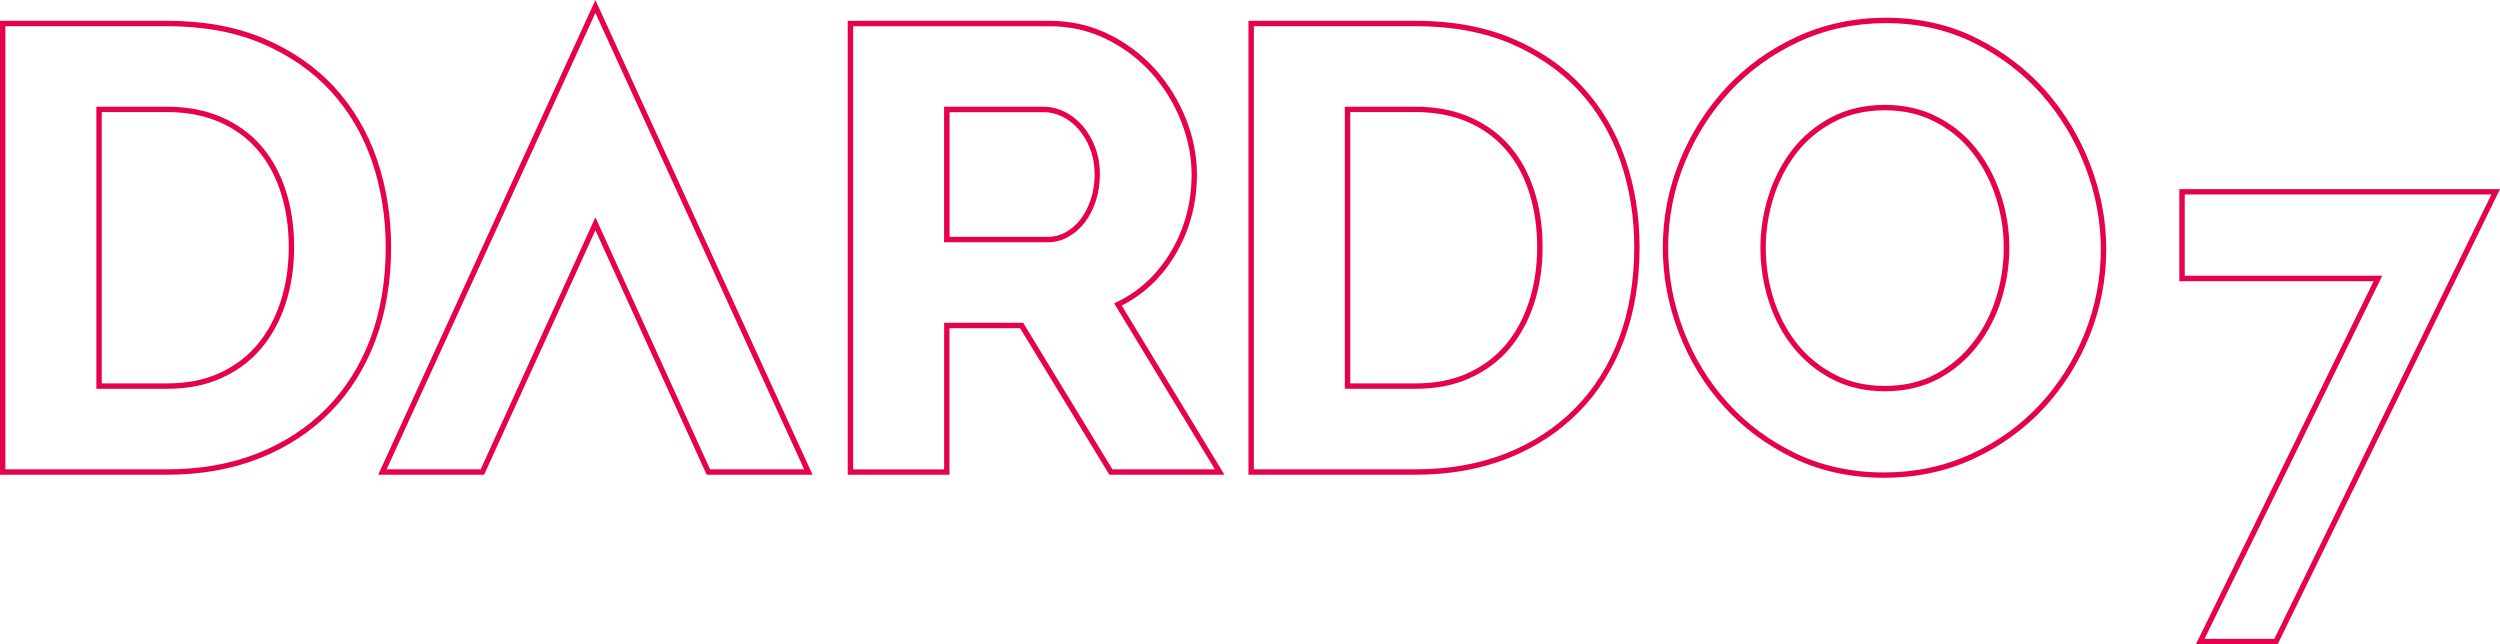 <?xml version="1.0" encoding="utf-8"?>
<!-- Generator: Adobe Illustrator 24.0.3, SVG Export Plug-In . SVG Version: 6.00 Build 0)  -->
<svg version="1.1" xmlns="http://www.w3.org/2000/svg" xmlns:xlink="http://www.w3.org/1999/xlink" x="0px" y="0px"
	 viewBox="0 0 463.81 119.53" style="enable-background:new 0 0 463.81 119.53;" xml:space="preserve">
<style type="text/css">
	.st0{fill:#FFFFFF;}
	.st1{fill:url(#SVGID_1_);}
	.st2{fill:#E7004C;}
	.st3{fill:none;stroke:#00B2E3;stroke-miterlimit:10;}
	.st4{fill:url(#SVGID_2_);}
	.st5{fill:#FCFCFC;}
	.st6{fill:url(#SVGID_3_);}
	.st7{fill:url(#SVGID_4_);}
	.st8{opacity:0.8;fill:#E7004C;}
	.st9{opacity:0.7;fill:#E7004C;}
	.st10{opacity:0.7;}
	.st11{fill:#00B2E3;}
	.st12{opacity:0.8;fill:#00B2E3;}
	.st13{opacity:0.7;fill:#00B2E3;}
	.st14{fill:#BBBBBB;}
	.st15{opacity:0.8;fill:#BBBBBB;}
	.st16{opacity:0.7;fill:#BBBBBB;}
	.st17{fill:url(#SVGID_5_);}
	.st18{fill:url(#SVGID_6_);}
	.st19{fill:none;stroke:#E7004C;stroke-width:2;stroke-miterlimit:10;}
	.st20{fill:url(#SVGID_7_);}
	.st21{fill:url(#SVGID_8_);}
	.st22{fill:url(#SVGID_9_);}
	.st23{fill:none;stroke:#FFFFFF;stroke-miterlimit:10;}
	.st24{fill:none;stroke:#E7004C;stroke-miterlimit:10;}
	.st25{fill-rule:evenodd;clip-rule:evenodd;fill:#E7004C;}
	.st26{fill:none;stroke:#000000;stroke-miterlimit:10;}
	.st27{fill:#38A8E0;}
	.st28{clip-path:url(#SVGID_11_);fill:#00B2E3;}
	.st29{fill:none;stroke:#E7004C;stroke-width:3;stroke-miterlimit:10;}
	.st30{clip-path:url(#SVGID_13_);}
	.st31{fill:none;stroke:#FFFFFF;stroke-width:2;stroke-miterlimit:10;}
	.st32{fill:none;stroke:#FFFFFF;stroke-width:3;stroke-miterlimit:10;}
	.st33{clip-path:url(#SVGID_15_);}
	.st34{fill:url(#SVGID_16_);}
	.st35{fill:none;stroke:#FFFFFF;stroke-width:0.5;stroke-miterlimit:10;}
	.st36{clip-path:url(#SVGID_18_);fill:#00B2E3;}
	.st37{clip-path:url(#SVGID_20_);}
	.st38{clip-path:url(#SVGID_22_);}
	.st39{fill:url(#SVGID_23_);}
	.st40{clip-path:url(#SVGID_25_);}
	.st41{fill:url(#SVGID_26_);}
	.st42{fill:url(#SVGID_27_);}
	.st43{fill:url(#SVGID_28_);}
	.st44{fill:url(#SVGID_29_);}
	.st45{clip-path:url(#SVGID_31_);fill:#00B2E3;}
	.st46{clip-path:url(#SVGID_33_);}
	.st47{clip-path:url(#SVGID_35_);}
	.st48{fill:url(#SVGID_36_);}
	.st49{clip-path:url(#SVGID_38_);}
	.st50{clip-path:url(#SVGID_40_);}
	.st51{fill:#280210;}
	.st52{opacity:0.5;}
	.st53{opacity:0.6;}
	.st54{fill:url(#SVGID_41_);}
	.st55{fill:url(#SVGID_42_);}
	.st56{fill:url(#SVGID_43_);}
	.st57{fill:url(#SVGID_44_);}
	.st58{opacity:0.8;}
	.st59{opacity:0.9;}
	.st60{fill:url(#SVGID_45_);}
	.st61{clip-path:url(#SVGID_47_);}
	.st62{clip-path:url(#SVGID_49_);}
	.st63{fill:url(#SVGID_50_);}
	.st64{clip-path:url(#SVGID_52_);}
	.st65{fill:url(#SVGID_53_);}
	.st66{clip-path:url(#SVGID_55_);}
	.st67{fill:url(#SVGID_56_);}
	.st68{clip-path:url(#SVGID_58_);}
	.st69{clip-path:url(#SVGID_60_);fill:#00B2E3;}
	.st70{clip-path:url(#SVGID_62_);}
	.st71{clip-path:url(#SVGID_64_);}
	.st72{fill:none;stroke:#FFFFFF;stroke-width:5;stroke-miterlimit:10;}
	.st73{clip-path:url(#SVGID_66_);fill:#00B2E3;}
	.st74{clip-path:url(#SVGID_68_);}
	.st75{clip-path:url(#SVGID_70_);}
	.st76{clip-path:url(#SVGID_72_);fill:#00B2E3;}
	.st77{clip-path:url(#SVGID_74_);}
	.st78{fill:#5B0323;}
	.st79{fill:url(#SVGID_75_);}
	.st80{fill:url(#SVGID_76_);}
	.st81{fill:url(#SVGID_77_);}
	.st82{clip-path:url(#SVGID_80_);}
	.st83{fill-rule:evenodd;clip-rule:evenodd;fill:#FFFFFF;}
	.st84{fill:#E5E5E5;}
	.st85{clip-path:url(#SVGID_84_);}
	.st86{fill-rule:evenodd;clip-rule:evenodd;fill:none;stroke:#E7004C;stroke-width:3;stroke-miterlimit:10;}
	.st87{fill:#070101;}
	.st88{fill:none;stroke:#068FFF;stroke-width:5;stroke-miterlimit:10;}
</style>
<g id="Capa_2">
</g>
<g id="Capa_1">
</g>
<g id="Capa_3">
	<g>
		<g>
			<g>
				<path class="st2" d="M31.03,88.07H0V3.86h31.03c6.8,0,12.87,1.12,18.03,3.32c5.17,2.21,9.56,5.26,13.04,9.06
					c3.48,3.8,6.13,8.31,7.86,13.4c1.72,5.06,2.6,10.51,2.6,16.21c0,6.32-0.97,12.13-2.9,17.28c-1.93,5.17-4.76,9.66-8.4,13.34
					c-3.64,3.68-8.07,6.56-13.16,8.58C43.04,87.05,37.29,88.07,31.03,88.07z M1,87.07h30.03c6.14,0,11.76-0.99,16.71-2.95
					c4.96-1.96,9.27-4.77,12.81-8.35c3.54-3.58,6.29-7.95,8.18-12.99c1.88-5.03,2.83-10.73,2.83-16.93c0-5.59-0.86-10.93-2.54-15.88
					c-1.69-4.96-4.27-9.35-7.66-13.05c-3.39-3.7-7.66-6.66-12.7-8.82c-5.03-2.15-10.97-3.24-17.64-3.24H1V87.07z M31.03,72.13H17.88
					V19.8h13.15c3.71,0,7.07,0.64,10,1.9c2.92,1.26,5.41,3.05,7.4,5.33c1.99,2.29,3.53,5.07,4.57,8.26
					c1.04,3.21,1.57,6.76,1.57,10.56c0,3.73-0.53,7.24-1.57,10.45c-1.04,3.19-2.56,5.99-4.52,8.32c-1.95,2.32-4.42,4.18-7.34,5.5
					C38.21,71.46,34.81,72.13,31.03,72.13z M18.88,71.13h12.15c3.64,0,6.9-0.64,9.69-1.92c2.78-1.27,5.13-3.03,6.99-5.24
					c1.88-2.23,3.34-4.92,4.34-7.99c1.01-3.1,1.52-6.52,1.52-10.14c0-3.7-0.51-7.15-1.52-10.25c-1-3.06-2.47-5.72-4.38-7.91
					c-1.89-2.17-4.26-3.88-7.04-5.07c-2.8-1.2-6.03-1.82-9.6-1.82H18.88V71.13z"/>
			</g>
		</g>
		<g>
			<g>
				<path class="st2" d="M227.16,88.07h-21.35l-16.56-27.18h-13.1v27.18h-18.88V3.86h37.42c3.95,0,7.66,0.84,11.03,2.5
					c3.32,1.64,6.23,3.84,8.64,6.52c2.39,2.67,4.3,5.75,5.65,9.14c1.36,3.41,2.05,6.89,2.05,10.35c0,5.52-1.4,10.62-4.17,15.15
					c-2.46,4.03-5.75,7.12-9.78,9.17L227.16,88.07z M206.38,87.07h19.01L206.7,56.28l0.5-0.24c4.08-1.97,7.39-5.01,9.85-9.04
					c2.67-4.37,4.02-9.29,4.02-14.62c0-3.33-0.67-6.68-1.98-9.97c-1.31-3.28-3.15-6.26-5.47-8.85c-2.32-2.59-5.13-4.71-8.34-6.29
					c-3.22-1.59-6.79-2.4-10.58-2.4h-36.42v82.21h16.88V59.89h14.66L206.38,87.07z M194.35,44.95h-19.2V19.8h18.51
					c1.27,0,2.56,0.31,3.81,0.91c1.26,0.61,2.39,1.49,3.36,2.61c0.98,1.13,1.77,2.48,2.35,4c0.58,1.53,0.88,3.23,0.88,5.05
					c0,1.75-0.26,3.42-0.77,4.96c-0.52,1.55-1.22,2.89-2.08,4c-0.86,1.11-1.9,2-3.08,2.65C196.97,44.63,195.7,44.95,194.35,44.95z
					 M176.15,43.95h18.2c1.18,0,2.29-0.28,3.31-0.84c1.06-0.58,1.99-1.38,2.77-2.38c0.8-1.02,1.44-2.27,1.93-3.71
					c0.48-1.44,0.72-3,0.72-4.64c0-1.71-0.27-3.29-0.81-4.7c-0.54-1.42-1.27-2.66-2.17-3.7c-0.88-1.01-1.91-1.81-3.05-2.36
					c-1.12-0.54-2.25-0.81-3.37-0.81h-17.51V43.95z"/>
			</g>
		</g>
		<g>
			<g>
				<path class="st2" d="M262.65,88.07h-31.03V3.86h31.03c6.8,0,12.87,1.12,18.03,3.32c5.17,2.21,9.56,5.26,13.04,9.06
					c3.48,3.8,6.13,8.31,7.86,13.4c1.72,5.05,2.6,10.51,2.6,16.21c0,6.32-0.97,12.13-2.9,17.28c-1.93,5.17-4.76,9.66-8.4,13.34
					c-3.64,3.68-8.07,6.56-13.16,8.58C274.66,87.05,268.92,88.07,262.65,88.07z M232.63,87.07h30.03c6.14,0,11.76-0.99,16.71-2.95
					c4.96-1.96,9.27-4.77,12.81-8.35c3.54-3.58,6.3-7.96,8.18-12.99c1.88-5.03,2.83-10.73,2.83-16.93c0-5.59-0.86-10.93-2.54-15.88
					c-1.69-4.96-4.27-9.35-7.66-13.05c-3.39-3.7-7.66-6.66-12.7-8.82c-5.03-2.15-10.97-3.24-17.64-3.24h-30.03V87.07z M262.65,72.13
					H249.5V19.8h13.15c3.71,0,7.07,0.64,10,1.9c2.92,1.26,5.41,3.05,7.4,5.33c2,2.29,3.53,5.07,4.57,8.26
					c1.04,3.21,1.57,6.76,1.57,10.56c0,3.73-0.53,7.24-1.57,10.45c-1.04,3.19-2.56,5.99-4.52,8.32c-1.96,2.32-4.43,4.18-7.34,5.5
					C269.84,71.46,266.44,72.13,262.65,72.13z M250.5,71.13h12.15c3.64,0,6.9-0.64,9.69-1.92c2.78-1.27,5.13-3.03,6.99-5.24
					c1.88-2.24,3.34-4.92,4.33-7.99c1.01-3.1,1.52-6.52,1.52-10.14c0-3.7-0.51-7.15-1.52-10.25c-0.99-3.06-2.47-5.72-4.37-7.91
					c-1.89-2.17-4.26-3.88-7.04-5.07c-2.8-1.2-6.03-1.82-9.6-1.82H250.5V71.13z"/>
			</g>
		</g>
		<g>
			<g>
				<path class="st2" d="M349.57,88.64c-6.15,0-11.82-1.22-16.84-3.64c-4.99-2.4-9.34-5.63-12.93-9.61
					c-3.58-3.97-6.39-8.57-8.35-13.68c-1.96-5.11-2.96-10.41-2.96-15.75c0-5.59,1.06-11.01,3.14-16.12
					c2.08-5.1,4.99-9.68,8.64-13.61c3.66-3.94,8.07-7.11,13.11-9.43c5.06-2.33,10.62-3.51,16.53-3.51c6.08,0,11.71,1.26,16.74,3.76
					c4.99,2.48,9.32,5.77,12.87,9.79c3.53,4,6.32,8.62,8.28,13.72c1.96,5.11,2.96,10.37,2.96,15.64c0,5.58-1.04,10.98-3.08,16.06
					c-2.04,5.06-4.91,9.6-8.53,13.5c-3.63,3.9-8.02,7.06-13.05,9.38C361.04,87.46,355.48,88.64,349.57,88.64z M349.91,4.29
					c-5.76,0-11.19,1.15-16.11,3.42c-4.92,2.27-9.22,5.37-12.8,9.21c-3.57,3.84-6.41,8.31-8.45,13.3
					c-2.04,4.99-3.07,10.29-3.07,15.75c0,5.22,0.97,10.4,2.89,15.39c1.92,4.99,4.66,9.49,8.16,13.37c3.5,3.88,7.75,7.04,12.62,9.38
					c4.89,2.35,10.41,3.54,16.41,3.54c5.76,0,11.18-1.15,16.11-3.42c4.92-2.26,9.2-5.34,12.74-9.15c3.53-3.8,6.34-8.24,8.33-13.19
					c2-4.96,3.01-10.24,3.01-15.69c0-5.14-0.97-10.28-2.89-15.28c-1.92-4.99-4.65-9.5-8.1-13.42c-3.46-3.92-7.69-7.14-12.56-9.55
					C361.31,5.52,355.83,4.29,349.91,4.29z M349.68,72.59c-3.63,0-6.9-0.75-9.73-2.22c-2.85-1.48-5.29-3.47-7.25-5.91
					c-1.97-2.45-3.49-5.31-4.53-8.5c-1.04-3.2-1.57-6.56-1.57-9.99c0-3.28,0.51-6.54,1.52-9.71c1-3.15,2.49-6.02,4.42-8.51
					c1.92-2.47,4.36-4.5,7.24-6.01c2.88-1.51,6.21-2.28,9.91-2.28c3.55,0,6.79,0.73,9.63,2.17c2.85,1.44,5.28,3.41,7.24,5.85
					c1.97,2.45,3.51,5.32,4.59,8.51c1.08,3.2,1.63,6.56,1.63,9.99c0,3.28-0.51,6.55-1.51,9.71c-1,3.16-2.51,6.04-4.48,8.56
					c-1.96,2.51-4.39,4.56-7.24,6.08C356.69,71.83,353.38,72.59,349.68,72.59z M349.68,20.46c-3.53,0-6.71,0.73-9.44,2.16
					c-2.76,1.45-5.08,3.38-6.92,5.74c-1.86,2.4-3.29,5.16-4.26,8.2c-0.97,3.07-1.47,6.23-1.47,9.41c0,3.33,0.51,6.58,1.52,9.68
					c1,3.08,2.47,5.83,4.36,8.19c1.87,2.33,4.2,4.23,6.93,5.65c2.69,1.4,5.81,2.11,9.27,2.11c3.53,0,6.69-0.73,9.38-2.16
					c2.73-1.45,5.06-3.41,6.92-5.81c1.9-2.43,3.35-5.21,4.31-8.25c0.97-3.06,1.47-6.23,1.47-9.41c0-3.31-0.53-6.57-1.57-9.67
					c-1.04-3.08-2.52-5.84-4.42-8.2c-1.87-2.33-4.19-4.2-6.91-5.58C356.16,21.15,353.07,20.46,349.68,20.46z"/>
			</g>
		</g>
		<g>
			<g>
				<path class="st2" d="M150.75,88.07H131.1l-20.64-45.35L89.82,88.07H70.17L110.46,0L150.75,88.07z M131.74,87.07h17.45
					L110.46,2.4L71.73,87.07h17.45l21.28-46.76L131.74,87.07z"/>
			</g>
		</g>
		<g>
			<g>
				<path class="st2" d="M422.56,119.53h-15.17l32.97-67.36h-36.04V35.09h59.49L422.56,119.53z M408.99,118.53h12.95l40.27-82.45
					h-56.89v15.08h36.64L408.99,118.53z"/>
			</g>
		</g>
	</g>
</g>
<g id="Capa_4">
</g>
<g id="Capa_6">
</g>
<g id="Capa_5">
</g>
</svg>
